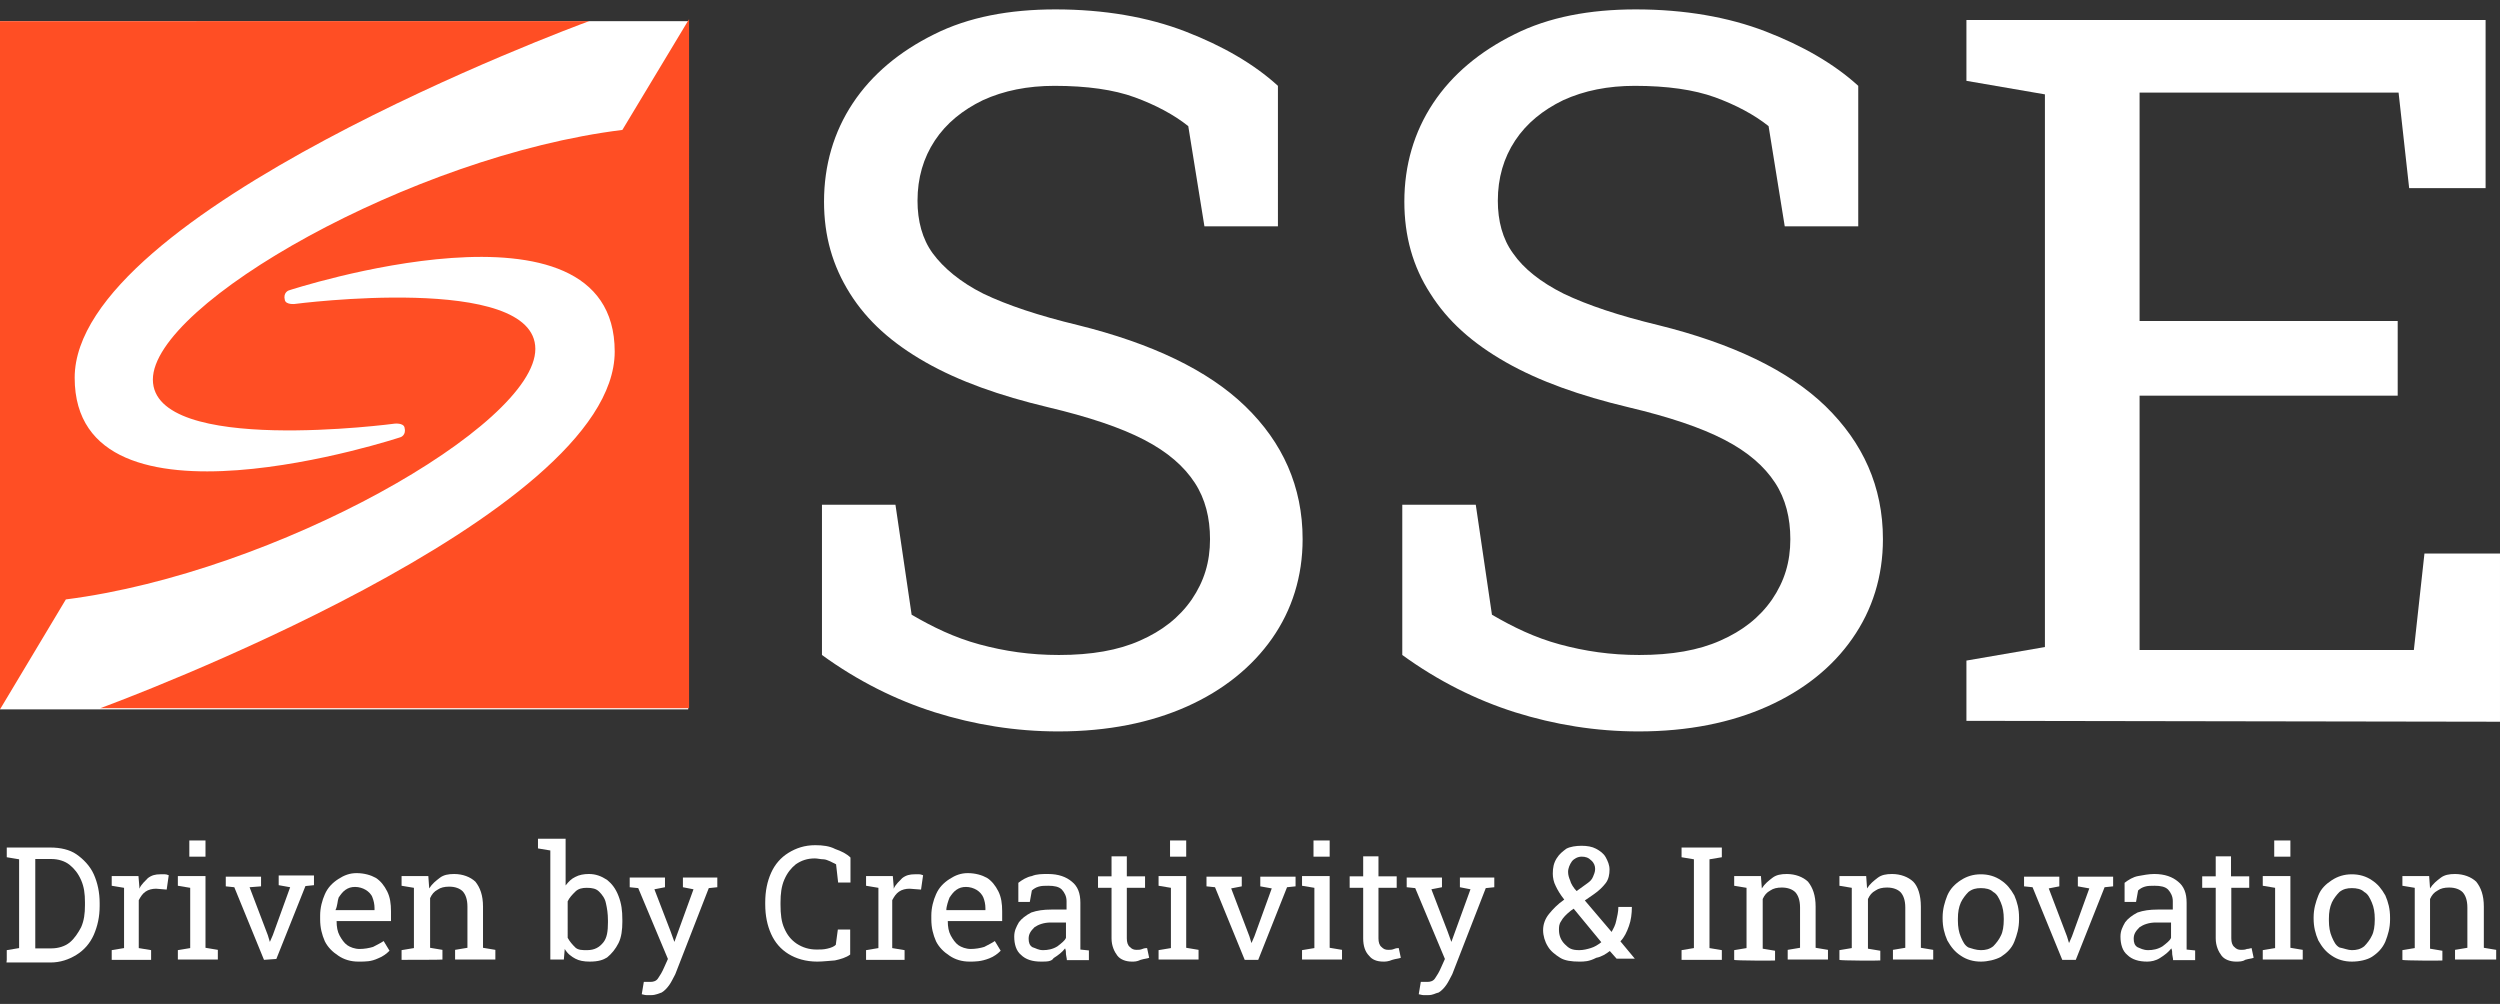 <?xml version="1.0" encoding="utf-8"?>
<!-- Generator: Adobe Illustrator 25.4.1, SVG Export Plug-In . SVG Version: 6.00 Build 0)  -->
<svg version="1.1" id="Layer_1" xmlns="http://www.w3.org/2000/svg" xmlns:xlink="http://www.w3.org/1999/xlink" x="0px" y="0px"
	 viewBox="0 0 850.4 341.5" style="enable-background:new 0 0 850.4 341.5;" xml:space="preserve">
<rect x="0" y="0" width="850.4" height="341.5" fill="#333333" stroke="none"/>
<style type="text/css">
	.st0{fill:#FFFFFF;}
	.st1{fill:#FF4E24;}
	.st2{enable-background:new    ;}
</style>
<g>
	<g>
		<path class="st0" d="M360,248.8c-14.6,0-28.6-2.3-42-6.5c-13.3-4.2-26.3-10.7-38.4-19.5v-51.1h25l5.5,37.4
			c7.2,4.2,14.6,7.8,23.1,10.1s17.2,3.6,27,3.6c11.1,0,20.2-1.6,27.6-4.9c7.5-3.3,13.3-7.8,17.6-14c4.2-6.2,6.2-12.7,6.2-20.5
			c0-7.2-1.6-13.7-5.2-19.2s-9.1-10.4-17.2-14.6c-8.1-4.2-18.9-7.8-32.8-11.1c-16.3-3.9-30.2-8.8-41.6-15.3s-19.8-14-25.7-23.4
			s-8.8-19.5-8.8-31.2c0-12.4,3.3-23.7,9.8-33.5s15.9-17.6,27.6-23.4c11.7-5.9,25.7-8.5,41.3-8.5c16.6,0,31.5,2.6,44.2,7.5
			s23.4,11.1,31.5,18.5V77h-25l-5.5-34.1c-4.9-3.9-11.1-7.2-18.2-9.8s-16.3-3.9-27.3-3.9c-9.1,0-17.2,1.6-24.4,4.9
			c-6.8,3.3-12.4,7.8-16.3,13.7s-5.9,12.7-5.9,20.5c0,6.8,1.6,13,5.2,17.9s9.4,9.8,17.2,13.7c8.1,3.9,18.9,7.5,32.2,10.7
			c25,6.2,44.2,15.3,56.9,27.6s19.5,27.3,19.5,45.2c0,12.7-3.6,24.1-10.4,33.8s-16.6,17.6-28.9,23.1
			C391.5,245.8,376.9,248.8,360,248.8z"/>
		<path class="st0" d="M557.4,248.8c-14.6,0-28.6-2.3-42-6.5c-13.3-4.2-26.3-10.7-38.4-19.5v-51.1h25l5.5,37.4
			c7.2,4.2,14.6,7.8,23.1,10.1s17.2,3.6,27,3.6c11.1,0,20.2-1.6,27.6-4.9c7.5-3.3,13.3-7.8,17.6-14c4.2-6.2,6.2-12.7,6.2-20.5
			c0-7.2-1.6-13.7-5.2-19.2c-3.6-5.5-9.1-10.4-17.2-14.6c-8.1-4.2-18.9-7.8-32.8-11.1c-16.3-3.9-30.2-8.8-41.6-15.3
			s-19.8-14-25.7-23.4c-5.9-9.1-8.8-19.5-8.8-31.2c0-12.4,3.3-23.7,9.8-33.5s15.9-17.6,27.6-23.4c11.7-5.9,25.7-8.5,41.3-8.5
			c16.6,0,31.5,2.6,44.2,7.5s23.4,11.1,31.5,18.5V77h-25l-5.5-34.1c-4.9-3.9-11.1-7.2-18.2-9.8c-7.2-2.6-16.3-3.9-27.3-3.9
			c-9.1,0-17.2,1.6-24.4,4.9c-6.8,3.3-12.4,7.8-16.3,13.7c-3.9,5.9-5.9,12.7-5.9,20.5c0,6.8,1.6,13,5.2,17.9
			c3.6,5.2,9.4,9.8,17.2,13.7c8.1,3.9,18.9,7.5,32.2,10.7c25,6.2,44.2,15.3,56.9,27.6c12.7,12.4,19.5,27.3,19.5,45.2
			c0,12.7-3.6,24.1-10.4,33.8c-6.8,9.8-16.6,17.6-28.9,23.1C588.9,245.8,574.3,248.8,557.4,248.8z"/>
		<path class="st0" d="M668.9,245.2v-20.5l26.7-4.6v-188l-26.7-4.6V6.8h176.6V64h-26l-3.6-32.5h-88.1v77.7h87.8v25.4h-87.8v86.5
			h93.3l3.6-32.8h25.7v57.2L668.9,245.2L668.9,245.2z"/>
	</g>
	<rect y="7.2" class="st0" width="234.1" height="234.1"/>
	<path class="st1" d="M211.7,44.2C140.2,53,52,103.4,52,129.1c0,26,82.3,15,82.3,15s2.9-0.3,3.3,1.3c0.7,2.6-1.3,3.3-1.3,3.3
		S25.4,185.4,25.4,128.5c0-56.3,169.4-119.3,175-121.3H0v234.1l22.4-37.4c71.5-9.1,159.7-59.2,159.7-85.2s-81.9-15.3-81.9-15.3
		s-2.9,0.3-3.3-1.3c-0.7-2.6,1.3-3.3,1.3-3.3s110.9-36.4,110.9,20.8c0,56.3-169.4,119.3-175,121.3h200.3V6.5L211.7,44.2z"/>
	<g class="st2">
		<path class="st0" d="M2.3,326.5v-3.3l4.2-0.7v-30.2l-4.2-0.7v-3.3h4.2h10.7c3.3,0,6.5,0.7,8.8,2.3c2.3,1.6,4.6,3.9,5.9,6.8
			c1.3,2.9,2,6.2,2,9.8v1c0,3.6-0.7,6.8-2,9.8c-1.3,2.9-3.3,5.2-5.9,6.8c-2.6,1.6-5.5,2.6-8.8,2.6h-15L2.3,326.5L2.3,326.5z
			 M12,322.6h5.5c2.3,0,4.6-0.7,6.2-2s2.9-3.3,3.9-5.2c1-2.3,1.3-4.6,1.3-7.5v-1c0-2.9-0.3-5.2-1.3-7.5s-2.3-3.9-3.9-5.2
			c-1.6-1.3-3.9-2-6.2-2H12V322.6z"/>
		<path class="st0" d="M38,326.5v-3.3l4.2-0.7V302l-4.2-0.7V298h9.1l0.3,3.6v0.7c0.7-1.6,2-2.6,2.9-3.6c1.3-1,2.6-1.3,4.2-1.3
			c0.7,0,1,0,1.6,0c0.7,0,1,0.3,1.3,0.3l-0.7,4.9l-3.6-0.3c-1.3,0-2.6,0.3-3.6,1s-1.6,1.6-2.3,2.9v16.3l4.2,0.7v3.3H38z"/>
		<path class="st0" d="M60.5,326.5v-3.3l4.2-0.7V302l-4.2-0.7V298h9.4v24.4l4.2,0.7v3.3H60.5V326.5z M64.4,291.4v-5.5h5.5v5.5H64.4z
			"/>
		<path class="st0" d="M89.8,326.5l-10.1-24.7l-2.9-0.3v-3.3h12v3.3l-3.9,0.3l6.2,16.3l0.7,2.3l0,0l1-2.3l5.9-16.3l-3.9-0.7v-3.3h12
			v3.3l-2.9,0.3L94,326.2L89.8,326.5L89.8,326.5z"/>
		<path class="st0" d="M121.9,327.1c-2.6,0-4.9-0.7-6.8-2c-2-1.3-3.6-2.9-4.6-4.9c-1-2.3-1.6-4.6-1.6-7.5v-1.3
			c0-2.6,0.7-5.2,1.6-7.2c1-2.3,2.6-3.9,4.6-5.2c2-1.3,3.9-2,6.2-2c2.6,0,4.9,0.7,6.5,1.6c1.6,1,2.9,2.6,3.9,4.6s1.3,4.2,1.3,6.8
			v3.3h-18.5l0,0c0,2,0.3,3.6,1,4.9s1.6,2.6,2.6,3.3s2.6,1.3,4.2,1.3s3.3-0.3,4.6-0.7c1.3-0.7,2.6-1.3,3.6-2l2,3.3
			c-1,1-2.3,2-3.9,2.6C126.2,327.1,124.6,327.1,121.9,327.1z M114.1,309.6h13.3v-0.7c0-1.3-0.3-2.6-0.7-3.6c-0.3-1-1.3-2-2.3-2.6
			s-2.3-1-3.6-1c-1.3,0-2.3,0.3-3.3,1s-1.6,1.6-2.3,2.6C114.8,306.3,114.8,308.3,114.1,309.6L114.1,309.6z"/>
		<path class="st0" d="M136.6,326.5v-3.3l4.2-0.7V302l-4.2-0.7V298h9.1l0.3,4.2c1-1.6,2.3-2.6,3.6-3.6s2.9-1.3,4.9-1.3
			c2.9,0,5.5,1,7.2,2.6c1.6,2,2.6,4.6,2.6,8.5v14l4.2,0.7v3.3h-13.7v-3.3l4.2-0.7v-14c0-2.6-0.7-4.2-1.6-5.2c-1-1-2.6-1.6-4.6-1.6
			c-1.6,0-2.9,0.3-3.9,1c-1.3,0.7-2,1.6-2.6,2.9v16.9l4.2,0.7v3.3C150.6,326.5,136.6,326.5,136.6,326.5z"/>
		<path class="st0" d="M200.6,327.1c-2,0-3.6-0.3-4.9-1s-2.6-1.6-3.6-3.3l-0.3,3.6h-4.6v-37.1l-4.2-0.7v-3.3h9.4v15.9
			c1-1.3,2-2.3,3.3-2.9c1.3-0.7,2.9-1,4.6-1c2.3,0,4.2,0.7,6.2,2c1.6,1.3,2.9,2.9,3.9,5.5s1.3,4.9,1.3,8.1v0.7
			c0,2.6-0.3,5.2-1.3,7.2s-2.3,3.6-3.9,4.9C205.2,326.5,203.6,327.1,200.6,327.1z M199.7,323.2c2.6,0,4.2-1,5.5-2.6s1.6-3.9,1.6-6.8
			v-0.7c0-2.3-0.3-4.2-0.7-5.9c-0.3-1.6-1.3-2.9-2.3-3.9s-2.3-1.3-4.2-1.3c-1.6,0-2.9,0.3-3.9,1.3s-2,2-2.6,3.3V319
			c0.7,1.3,1.6,2.3,2.6,3.3C196.7,323.2,198,323.2,199.7,323.2z"/>
		<path class="st0" d="M221.5,338.5c-0.3,0-1,0-1.6,0c-0.7,0-1.3-0.3-1.6-0.3l0.7-4.2c0.3,0,0.7,0,1.3,0c0.7,0,1,0,1,0
			c1,0,2-0.3,2.6-1.3c0.7-1,1.3-2,2-3.6l1.3-2.9l-10.1-24.1l-2.9-0.3v-3.3h12v3.3l-3.6,0.7l5.5,14.3l1.3,3.6l0,0l6.5-17.9l-3.6-0.7
			v-3.3H244v3.3l-2.9,0.3l-11.4,29.3c-0.7,1.3-1.3,2.6-2,3.6s-1.6,2-2.6,2.6C224.1,337.9,223.1,338.5,221.5,338.5z"/>
		<path class="st0" d="M278,327.1c-3.9,0-7.2-1-9.8-2.6c-2.6-1.6-4.6-3.9-5.9-6.8s-2-6.2-2-10.1V307c0-3.9,0.7-7.2,2-10.1
			s3.3-5.2,5.9-6.8c2.6-1.6,5.5-2.6,9.1-2.6c2.6,0,4.9,0.3,6.8,1.3c2,0.7,3.9,1.6,5.2,2.9v8.5h-4.2l-0.7-6.2c-0.7-0.3-1.3-0.7-2-1
			s-1.6-0.7-2.3-0.7c-1,0-2-0.3-2.9-0.3c-2.6,0-4.6,0.7-6.5,2c-1.6,1.3-2.9,2.9-3.9,5.2c-1,2.3-1.3,4.9-1.3,7.8v0.7
			c0,3.3,0.3,5.9,1.3,8.1c1,2.3,2.3,3.9,4.2,5.2c2,1.3,4.2,2,6.8,2c1.3,0,2.3,0,3.6-0.3s2.3-0.7,2.9-1.3l0.7-5.2h4.2v8.5
			c-1.3,1-3.3,1.6-5.2,2C282.3,326.8,280,327.1,278,327.1z"/>
		<path class="st0" d="M294.6,326.5v-3.3l4.2-0.7V302l-4.2-0.7V298h9.1l0.3,3.6v0.7c0.7-1.6,2-2.6,2.9-3.6c1.3-1,2.6-1.3,4.2-1.3
			c0.7,0,1,0,1.6,0c0.7,0,1,0.3,1.3,0.3l-0.7,4.9l-3.9-0.3c-1.3,0-2.6,0.3-3.6,1s-1.6,1.6-2.3,2.9v16.3l4.2,0.7v3.3H294.6z"/>
		<path class="st0" d="M329.8,327.1c-2.6,0-4.9-0.7-6.8-2c-2-1.3-3.6-2.9-4.6-4.9c-1-2.3-1.6-4.6-1.6-7.5v-1.3
			c0-2.6,0.7-5.2,1.6-7.2c1-2.3,2.6-3.9,4.6-5.2c2-1.3,3.9-2,6.2-2c2.6,0,4.9,0.7,6.5,1.6c1.6,1,2.9,2.6,3.9,4.6s1.3,4.2,1.3,6.8
			v3.3h-18.5l0,0c0,2,0.3,3.6,1,4.9s1.6,2.6,2.6,3.3c1,0.7,2.6,1.3,4.2,1.3s3.3-0.3,4.6-0.7c1.3-0.7,2.6-1.3,3.6-2l2,3.3
			c-1,1-2.3,2-3.9,2.6C333.7,327.1,331.7,327.1,329.8,327.1z M321.9,309.6h13.3v-0.7c0-1.3-0.3-2.6-0.7-3.6s-1.3-2-2.3-2.6
			s-2.3-1-3.6-1c-1.3,0-2.3,0.3-3.3,1s-1.6,1.6-2.3,2.6C322.6,306.3,321.9,308.3,321.9,309.6L321.9,309.6z"/>
		<path class="st0" d="M354.1,327.1c-2.9,0-5.2-0.7-6.8-2.3c-1.6-1.3-2.3-3.6-2.3-6.2c0-2,0.7-3.3,1.6-4.9c1-1.3,2.3-2.3,4.2-3.3
			c2-0.7,4.2-1,6.8-1h5.2v-2.9c0-1.6-0.7-2.9-1.6-3.9c-1-1-2.6-1.3-4.6-1.3c-1.3,0-2.3,0-3.3,0.3s-1.6,0.7-2.3,1.3l-0.7,3.9h-3.9
			v-6.5c1.3-1,2.9-2,4.6-2.3c1.6-0.7,3.6-0.7,5.5-0.7c3.6,0,6.2,1,8.1,2.6c2,1.6,2.9,3.9,2.9,7.2V321c0,0.3,0,0.7,0,1s0,0.7,0,1
			l2.9,0.3v3.3h-7.5c0-0.7-0.3-1.6-0.3-2c0-0.7,0-1.3-0.3-2c-1,1.3-2.3,2.3-3.9,3.3C357.7,327.1,356.1,327.1,354.1,327.1z
			 M354.8,323.2c1.6,0,3.3-0.3,4.9-1.3c1.3-1,2.6-2,2.9-2.9v-5.2h-5.2c-2.3,0-4.2,0.7-5.5,1.6c-1.3,1.3-2,2.3-2,3.9
			c0,1.3,0.3,2.3,1.3,2.9C352.5,322.6,353.2,323.2,354.8,323.2z"/>
		<path class="st0" d="M385,327.1c-2,0-3.9-0.7-4.9-2s-2-3.3-2-5.9V302h-4.6v-3.9h4.6v-6.8h5.2v6.8h6.2v3.9h-6.2v17.2
			c0,1.3,0.3,2.3,1,2.9c0.7,0.7,1.3,1,2.3,1c0.7,0,1.3,0,2-0.3s1.3-0.3,1.6-0.3l0.7,3.3c-0.7,0.3-1.6,0.3-2.9,0.7
			C386.7,327.1,386,327.1,385,327.1z"/>
		<path class="st0" d="M394.1,326.5v-3.3l4.2-0.7V302l-4.2-0.7V298h9.4v24.4l4.2,0.7v3.3h-13.6V326.5z M398,291.4v-5.5h5.5v5.5H398z
			"/>
		<path class="st0" d="M423.4,326.5l-10.1-24.7l-2.9-0.3v-3.3h12v3.3l-3.6,0.7l6.2,16.3l0.7,2.3l0,0l1-2.3l5.9-16.3l-3.9-0.7v-3.3
			h12v3.3l-2.9,0.3l-9.8,24.7H423.4z"/>
		<path class="st0" d="M442.9,326.5v-3.3l4.2-0.7V302l-4.2-0.7V298h9.4v24.4l4.2,0.7v3.3h-13.6V326.5z M446.8,291.4v-5.5h5.5v5.5
			H446.8z"/>
		<path class="st0" d="M470.6,327.1c-2.3,0-3.9-0.7-4.9-2c-1.3-1.3-2-3.3-2-5.9V302h-4.6v-3.9h4.6v-6.8h5.2v6.8h6.2v3.9h-6.2v17.2
			c0,1.3,0.3,2.3,1,2.9c0.7,0.7,1.3,1,2.3,1c0.7,0,1.3,0,2-0.3s1.3-0.3,1.6-0.3l0.7,3.3c-0.7,0.3-1.6,0.3-2.9,0.7
			C472.2,327.1,471.2,327.1,470.6,327.1z"/>
		<path class="st0" d="M485.8,338.5c-0.3,0-1,0-1.6,0s-1.3-0.3-1.6-0.3l0.7-4.2c0.3,0,0.7,0,1.3,0s1,0,1,0c1,0,2-0.3,2.6-1.3
			c0.7-1,1.3-2,2-3.6l1.3-2.9l-10.1-24.1l-2.9-0.3v-3.3h12v3.3l-3.6,0.7l5.5,14.3l1.3,3.6l0,0l6.5-17.9l-3.6-0.7v-3.3h11.7v3.3
			l-2.9,0.3L494,331.4c-0.7,1.3-1.3,2.6-2,3.6s-1.6,2-2.6,2.6C488.1,337.9,487.5,338.5,485.8,338.5z"/>
		<path class="st0" d="M537.2,327.1c-2.6,0-4.9-0.3-6.5-1.3s-3.3-2.3-4.2-3.9c-1-1.6-1.6-3.6-1.6-5.5c0-2,0.7-3.9,2-5.5
			s2.9-3.3,5.2-4.9l0,0l0,0c-1.3-1.6-2.3-3.3-2.9-4.6c-0.7-1.3-1-2.9-1-4.2c0-2,0.3-3.6,1.3-5.2s2-2.3,3.3-3.3c1.3-0.7,3.3-1,5.2-1
			s3.6,0.3,4.9,1c1.3,0.7,2.6,1.6,3.3,2.9s1.3,2.6,1.3,4.2s-0.3,3.3-1.3,4.6c-1,1.3-2.3,2.6-4.2,3.9l-2.9,2l9.1,10.7
			c0.7-1.3,1.3-2.3,1.6-3.9c0.3-1.3,0.7-2.9,0.7-4.6h4.6c0,2.3-0.3,4.6-1,6.5c-0.7,2-1.6,3.9-2.9,5.2l4.9,5.9l0,0h-6.2l-2.3-2.6
			c-1.3,1-2.9,2-4.6,2.3C540.5,327.1,538.9,327.1,537.2,327.1z M537.2,323.2c1.3,0,2.6-0.3,3.9-0.7s2.3-1,3.6-2l-9.4-11.4l-1,0.7
			c-1.6,1.3-2.6,2.3-3.3,3.6c-0.7,1-0.7,2-0.7,2.9c0,2,0.7,3.6,2,4.9C533.7,322.6,534.6,323.2,537.2,323.2z M536.3,303.1l3.6-2.6
			c1-0.7,1.6-1.3,2-2.3c0.3-0.7,0.7-1.6,0.7-2.6s-0.3-2-1.3-2.9c-1-1-2-1.3-3.3-1.3s-2.6,0.7-3.3,1.6c-0.7,1-1.3,2.3-1.3,3.6
			c0,1,0.3,2,0.7,2.9C534.3,300.5,535.3,302.1,536.3,303.1z"/>
		<path class="st0" d="M572,326.5v-3.3l4.2-0.7v-30.2l-4.2-0.7v-3.3h13.7v3.3l-4.2,0.7v30.2l4.2,0.7v3.3H572z"/>
		<path class="st0" d="M589.9,326.5v-3.3l4.2-0.7V302l-4.2-0.7V298h9.1l0.3,4.2c1-1.6,2.3-2.6,3.6-3.6s2.9-1.3,4.9-1.3
			c2.9,0,5.5,1,7.2,2.6c1.6,2,2.6,4.6,2.6,8.5v14l4.2,0.7v3.3h-13.7v-3.3l4.2-0.7v-13.7c0-2.6-0.7-4.2-1.6-5.2c-1-1-2.6-1.6-4.6-1.6
			c-1.6,0-2.9,0.3-3.9,1c-1.3,0.7-2,1.6-2.6,2.9v16.9l4.2,0.7v3.3C604.2,326.8,589.9,326.8,589.9,326.5z"/>
		<path class="st0" d="M625.7,326.5v-3.3l4.2-0.7V302l-4.2-0.7V298h9.1l0.3,4.2c1-1.6,2.3-2.6,3.6-3.6s2.9-1.3,4.9-1.3
			c2.9,0,5.5,1,7.2,2.6c1.6,1.6,2.6,4.6,2.6,8.5v14l4.2,0.7v3.3h-13.7v-3.3l4.2-0.7v-13.7c0-2.6-0.7-4.2-1.6-5.2
			c-1-1-2.6-1.6-4.6-1.6c-1.6,0-2.9,0.3-3.9,1c-1.3,0.7-2,1.6-2.6,2.9v16.9l4.2,0.7v3.3C639.7,326.8,625.7,326.8,625.7,326.5z"/>
		<path class="st0" d="M673.8,327.1c-2.6,0-4.9-0.7-6.8-2c-2-1.3-3.3-2.9-4.6-5.2c-1-2.3-1.6-4.6-1.6-7.5v-0.3
			c0-2.9,0.7-5.2,1.6-7.5c1-2.3,2.6-3.9,4.6-5.2c2-1.3,4.2-2,6.8-2s4.9,0.7,6.8,2c2,1.3,3.3,2.9,4.6,5.2c1,2.3,1.6,4.6,1.6,7.5v0.7
			c0,2.9-0.7,5.2-1.6,7.5s-2.6,3.9-4.6,5.2C678.7,326.5,676.1,327.1,673.8,327.1z M673.8,323.2c1.6,0,2.9-0.3,4.2-1.3
			c1-1,2-2.3,2.6-3.6c0.7-1.3,1-3.3,1-5.5v-0.3c0-2-0.3-3.9-1-5.5s-1.3-2.9-2.6-3.6c-1-1-2.6-1.3-4.2-1.3s-2.9,0.3-4.2,1.3
			c-1,1-2,2.3-2.6,3.6c-0.7,1.6-1,3.3-1,5.5v0.7c0,2,0.3,3.9,1,5.5s1.3,2.9,2.6,3.6C670.6,322.6,672.2,323.2,673.8,323.2z"/>
		<path class="st0" d="M701.5,326.5l-10.1-24.7l-2.9-0.3v-3.3h12v3.3l-3.6,0.7l6.2,16.3l0.7,2.3l0,0l1-2.3l5.9-16.3l-3.9-0.7v-3.3
			h12v3.3l-2.9,0.3l-9.8,24.7H701.5z"/>
		<path class="st0" d="M730.4,327.1c-2.9,0-5.2-0.7-6.8-2.3c-1.6-1.3-2.3-3.6-2.3-6.2c0-2,0.7-3.3,1.6-4.9c1-1.3,2.3-2.3,4.2-3.3
			c2-0.7,4.2-1,6.8-1h5.2v-2.9c0-1.6-0.7-2.9-1.6-3.9c-1-1-2.6-1.3-4.6-1.3c-1.3,0-2.3,0-3.3,0.3s-1.6,0.7-2.3,1.3l-0.7,3.9h-3.9
			v-6.5c1.3-1,2.9-2,4.6-2.3s3.6-0.7,5.5-0.7c3.6,0,6.2,1,8.1,2.6c2,1.6,2.9,3.9,2.9,7.2V321c0,0.3,0,0.7,0,1s0,0.7,0,1l2.9,0.3v3.3
			h-7.5c0-0.7-0.3-1.6-0.3-2c0-0.7,0-1.3-0.3-2c-1,1.3-2.3,2.3-3.9,3.3C733.3,326.8,731.7,327.1,730.4,327.1z M730.7,323.2
			c1.6,0,3.3-0.3,4.9-1.3c1.3-1,2.6-2,2.9-2.9v-5.2h-5.2c-2.3,0-4.2,0.7-5.5,1.6c-1.3,1.3-2,2.3-2,3.9c0,1.3,0.3,2.3,1.3,2.9
			C728.1,322.6,729.1,323.2,730.7,323.2z"/>
		<path class="st0" d="M760.6,327.1c-2,0-3.9-0.7-4.9-2s-2-3.3-2-5.9V302h-4.6v-3.9h4.6v-6.8h5.2v6.8h6.2v3.9H759v17.2
			c0,1.3,0.3,2.3,1,2.9c0.7,0.7,1.3,1,2.3,1c0.7,0,1.3,0,2-0.3c0.7,0,1.3-0.3,1.6-0.3l0.7,3.3c-0.7,0.3-1.6,0.3-2.9,0.7
			C762.9,327.1,761.6,327.1,760.6,327.1z"/>
		<path class="st0" d="M769.7,326.5v-3.3l4.2-0.7V302l-4.2-0.7V298h9.4v24.4l4.2,0.7v3.3h-13.6L769.7,326.5L769.7,326.5z
			 M773.6,291.4v-5.5h5.5v5.5H773.6z"/>
		<path class="st0" d="M800,327.1c-2.6,0-4.9-0.7-6.8-2c-2-1.3-3.3-2.9-4.6-5.2c-1-2.3-1.6-4.6-1.6-7.5v-0.3c0-2.9,0.7-5.2,1.6-7.5
			s2.6-3.9,4.6-5.2c2-1.3,4.2-2,6.8-2s4.9,0.7,6.8,2c2,1.3,3.3,2.9,4.6,5.2c1,2.3,1.6,4.6,1.6,7.5v0.7c0,2.9-0.7,5.2-1.6,7.5
			c-1,2.3-2.6,3.9-4.6,5.2C805.2,326.5,802.6,327.1,800,327.1z M800,323.2c1.6,0,2.9-0.3,4.2-1.3c1-1,2-2.3,2.6-3.6
			c0.7-1.3,1-3.3,1-5.5v-0.3c0-2-0.3-3.9-1-5.5s-1.3-2.9-2.6-3.6c-1-1-2.6-1.3-4.2-1.3c-1.6,0-2.9,0.3-4.2,1.3c-1,1-2,2.3-2.6,3.6
			c-0.7,1.6-1,3.3-1,5.5v0.7c0,2,0.3,3.9,1,5.5s1.3,2.9,2.6,3.6C797.4,322.6,798.7,323.2,800,323.2z"/>
		<path class="st0" d="M817.2,326.5v-3.3l4.2-0.7V302l-4.2-0.7V298h9.1l0.3,4.2c1-1.6,2.3-2.6,3.6-3.6s2.9-1.3,4.9-1.3
			c2.9,0,5.5,1,7.2,2.6c1.6,2,2.6,4.6,2.6,8.5v14l4.2,0.7v3.3h-14v-3.3l4.2-0.7v-13.7c0-2.6-0.7-4.2-1.6-5.2c-1-1-2.6-1.6-4.6-1.6
			c-1.6,0-2.9,0.3-3.9,1c-1.3,0.7-2,1.6-2.6,2.9v16.9l4.2,0.7v3.3C831.2,326.8,817.2,326.8,817.2,326.5z"/>
	</g>
</g>
</svg>
